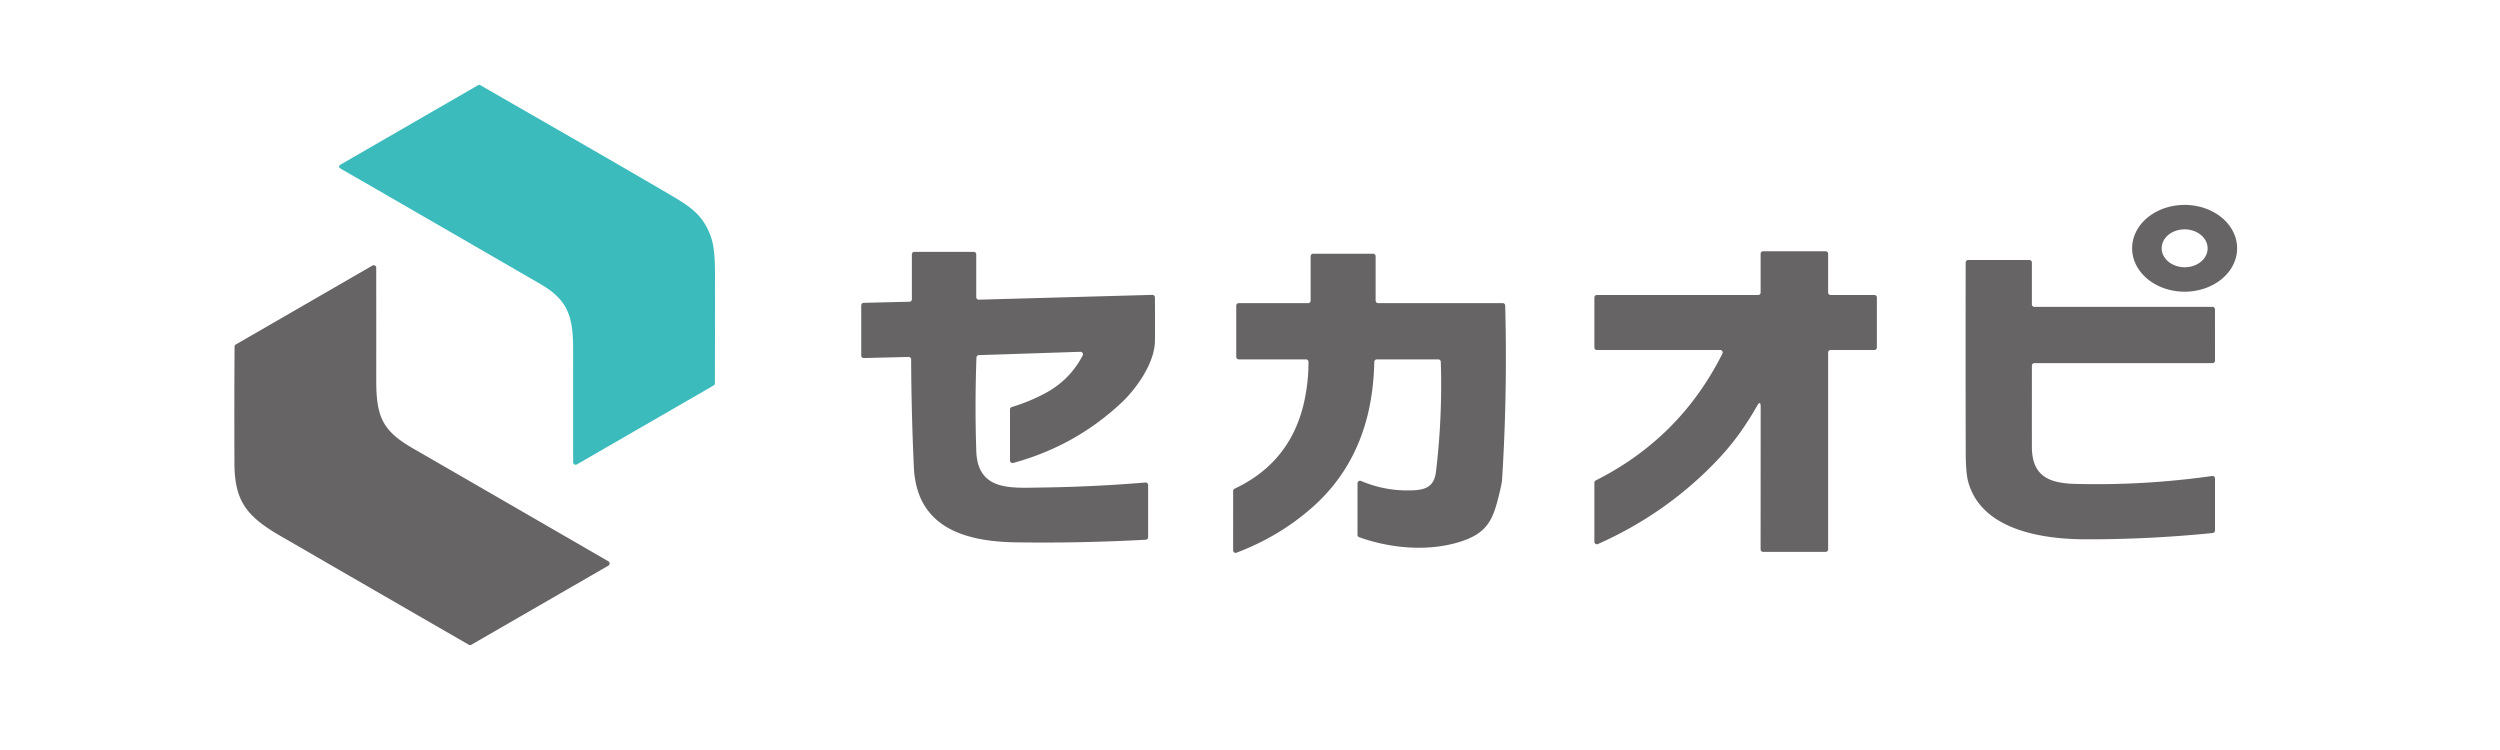 <?xml version="1.0" encoding="UTF-8" standalone="no"?>
<!DOCTYPE svg PUBLIC "-//W3C//DTD SVG 1.1//EN" "http://www.w3.org/Graphics/SVG/1.1/DTD/svg11.dtd">
<svg xmlns="http://www.w3.org/2000/svg" version="1.1" viewBox="0 0 1000 300">
<path fill="#3bbbbc" d="
  M 192.19 34.10
  C 216.46 48.10 240.85 62.00 265.06 76.17
  C 274.82 81.89 281.15 85.03 284.54 95.27
  Q 285.99 99.65 286.00 108.90
  Q 286.03 131.11 285.96 153.32
  A 0.99 0.98 75.6 0 1 285.46 154.18
  L 230.76 185.76
  A 1.00 1.00 0.0 0 1 229.26 184.89
  Q 229.24 162.47 229.26 140.06
  C 229.27 126.97 227.42 120.14 216.32 113.71
  Q 176.39 90.57 136.34 67.50
  Q 134.84 66.64 136.34 65.77
  L 191.19 34.10
  A 1.00 1.00 0.0 0 1 192.19 34.10
  Z"
/>
<path fill="#666464" d="
  M 894.85 99.32
  A 21.00 17.36 0.0 0 1 873.85 116.68
  A 21.00 17.36 0.0 0 1 852.85 99.32
  A 21.00 17.36 0.0 0 1 873.85 81.96
  A 21.00 17.36 0.0 0 1 894.85 99.32
  Z
  M 883.05 99.4
  A 9.19 7.58 0.5 0 0 873.926 91.74
  A 9.19 7.58 0.5 0 0 864.67 99.24
  A 9.19 7.58 0.5 0 0 873.794 106.9
  A 9.19 7.58 0.5 0 0 883.05 99.4
  Z"
/>
<path fill="#666464" d="
  M 688.07 140.00
  L 638.75 140.00
  A 1.00 1.00 0.0 0 1 637.75 139.00
  L 637.75 119.00
  A 1.00 1.00 0.0 0 1 638.75 118.00
  L 703.25 118.00
  A 1.00 1.00 0.0 0 0 704.25 117.00
  L 704.25 101.50
  A 1.00 1.00 0.0 0 1 705.25 100.50
  L 730.25 100.50
  A 1.00 1.00 0.0 0 1 731.25 101.50
  L 731.25 117.00
  A 1.00 1.00 0.0 0 0 732.25 118.00
  L 749.75 118.00
  A 1.00 1.00 0.0 0 1 750.75 119.00
  L 750.75 139.00
  A 1.00 1.00 0.0 0 1 749.75 140.00
  L 732.25 140.00
  A 1.00 1.00 0.0 0 0 731.25 141.00
  L 731.25 219.75
  A 1.00 1.00 0.0 0 1 730.25 220.75
  L 705.24 220.75
  A 1.00 1.00 0.0 0 1 704.24 219.75
  L 704.27 162.84
  Q 704.27 159.80 702.77 162.45
  Q 699.49 168.26 695.60 173.64
  Q 691.24 179.68 685.51 185.53
  Q 665.63 205.85 639.16 217.62
  A 1.01 1.01 0.0 0 1 637.75 216.70
  L 637.75 193.06
  A 1.01 0.99 -13.7 0 1 638.30 192.17
  Q 672.07 175.16 688.96 141.45
  A 1.00 1.00 0.0 0 0 688.07 140.00
  Z"
/>
<path fill="#666464" d="
  M 391.53 119.87
  L 460.93 117.95
  A 1.01 1.01 0.0 0 1 461.96 118.94
  Q 462.06 127.74 461.98 136.38
  C 461.88 145.08 454.74 155.33 448.53 161.14
  Q 430.02 178.45 405.27 185.18
  A 1.00 1.00 0.0 0 1 404.00 184.22
  L 404.00 163.77
  A 1.00 0.99 81.9 0 1 404.71 162.81
  Q 411.41 160.79 417.56 157.58
  Q 427.86 152.23 433.07 142.18
  A 1.00 1.00 0.0 0 0 432.15 140.72
  L 391.55 142.05
  A 1.00 1.00 0.0 0 0 390.58 143.01
  Q 389.89 162.37 390.52 180.50
  C 391.07 196.41 404.37 195.17 416.00 195.02
  Q 437.12 194.75 458.17 193.01
  A 1.00 0.99 -2.4 0 1 459.25 194.00
  L 459.25 214.89
  A 1.00 1.00 0.0 0 1 458.30 215.89
  Q 432.38 217.31 406.51 216.94
  C 386.19 216.65 366.67 211.19 365.55 186.93
  Q 364.55 165.32 364.46 143.77
  A 1.00 1.00 0.0 0 0 363.43 142.78
  L 345.52 143.22
  A 1.00 1.00 0.0 0 1 344.50 142.22
  L 344.50 122.13
  A 1.00 1.00 0.0 0 1 345.48 121.13
  L 363.77 120.69
  A 1.01 1.00 -0.9 0 0 364.75 119.69
  L 364.75 101.75
  A 1.00 1.00 0.0 0 1 365.75 100.75
  L 389.50 100.75
  A 1.00 1.00 0.0 0 1 390.50 101.75
  L 390.50 118.87
  A 1.00 1.00 0.0 0 0 391.53 119.87
  Z"
/>
<path fill="#666464" d="
  M 551.25 121.25
  L 601.09 121.25
  A 0.99 0.99 0.0 0 1 602.08 122.22
  Q 603.01 157.28 600.82 191.97
  Q 600.75 193.16 599.94 196.57
  C 597.31 207.68 595.34 213.30 583.48 216.88
  C 570.82 220.69 555.99 219.31 543.66 214.88
  A 1.00 1.00 0.0 0 1 543.00 213.94
  L 543.01 193.30
  A 1.00 1.00 0.0 0 1 544.40 192.38
  Q 554.80 196.79 566.06 196.08
  C 571.19 195.75 573.78 193.78 574.39 188.67
  Q 577.02 166.76 576.32 144.72
  A 1.00 1.00 0.0 0 0 575.32 143.75
  L 550.72 143.75
  A 1.01 1.00 -89.1 0 0 549.72 144.73
  Q 549.45 156.58 546.94 166.47
  Q 541.46 188.14 525.34 202.57
  Q 512.05 214.47 494.60 221.08
  A 1.00 0.99 79.5 0 1 493.25 220.15
  L 493.26 196.39
  A 1.01 1.00 77.5 0 1 493.83 195.48
  Q 516.69 184.72 521.86 159.84
  Q 523.41 152.35 523.40 144.75
  A 1.01 1.00 89.7 0 0 522.40 143.75
  L 495.50 143.75
  A 1.00 1.00 0.0 0 1 494.50 142.75
  L 494.50 122.25
  A 1.00 1.00 0.0 0 1 495.50 121.25
  L 523.25 121.25
  A 1.00 1.00 0.0 0 0 524.25 120.25
  L 524.25 102.50
  A 1.00 1.00 0.0 0 1 525.25 101.50
  L 549.25 101.50
  A 1.00 1.00 0.0 0 1 550.25 102.50
  L 550.25 120.25
  A 1.00 1.00 0.0 0 0 551.25 121.25
  Z"
/>
<path fill="#666464" d="
  M 813.75 122.75
  L 885.00 122.75
  A 1.00 0.99 90.0 0 1 885.99 123.75
  L 886.00 144.25
  A 1.00 1.00 0.0 0 1 885.00 145.25
  L 813.76 145.25
  A 1.00 1.00 0.0 0 0 812.76 146.25
  Q 812.74 162.38 812.75 178.63
  C 812.76 190.33 819.41 193.29 830.07 193.56
  Q 857.59 194.27 884.86 190.40
  A 1.00 1.00 0.0 0 1 886.00 191.39
  L 886.00 212.20
  A 1.01 1.00 87.2 0 1 885.10 213.20
  Q 859.56 215.79 834.01 215.72
  C 816.96 215.68 792.31 212.02 787.21 192.43
  Q 786.31 189.00 786.29 180.84
  Q 786.20 142.93 786.27 105.00
  A 1.00 1.00 0.0 0 1 787.27 104.00
  L 811.75 104.00
  A 1.00 1.00 0.0 0 1 812.75 105.00
  L 812.75 121.75
  A 1.00 1.00 0.0 0 0 813.75 122.75
  Z"
/>
<path fill="#666464" d="
  M 243.35 224.53
  A 1.00 1.00 0.0 0 1 243.35 226.26
  L 188.53 257.90
  A 1.00 1.00 0.0 0 1 187.53 257.90
  Q 149.93 236.22 112.26 214.43
  C 99.01 206.76 93.85 200.74 93.78 185.55
  Q 93.67 162.10 93.83 138.65
  A 1.00 0.99 -15.3 0 1 94.33 137.79
  L 148.99 106.22
  A 1.00 1.00 0.0 0 1 150.49 107.09
  Q 150.51 129.57 150.50 152.05
  C 150.49 166.84 153.04 172.35 165.20 179.37
  Q 204.20 201.87 243.35 224.53
  Z"
/>
</svg>
